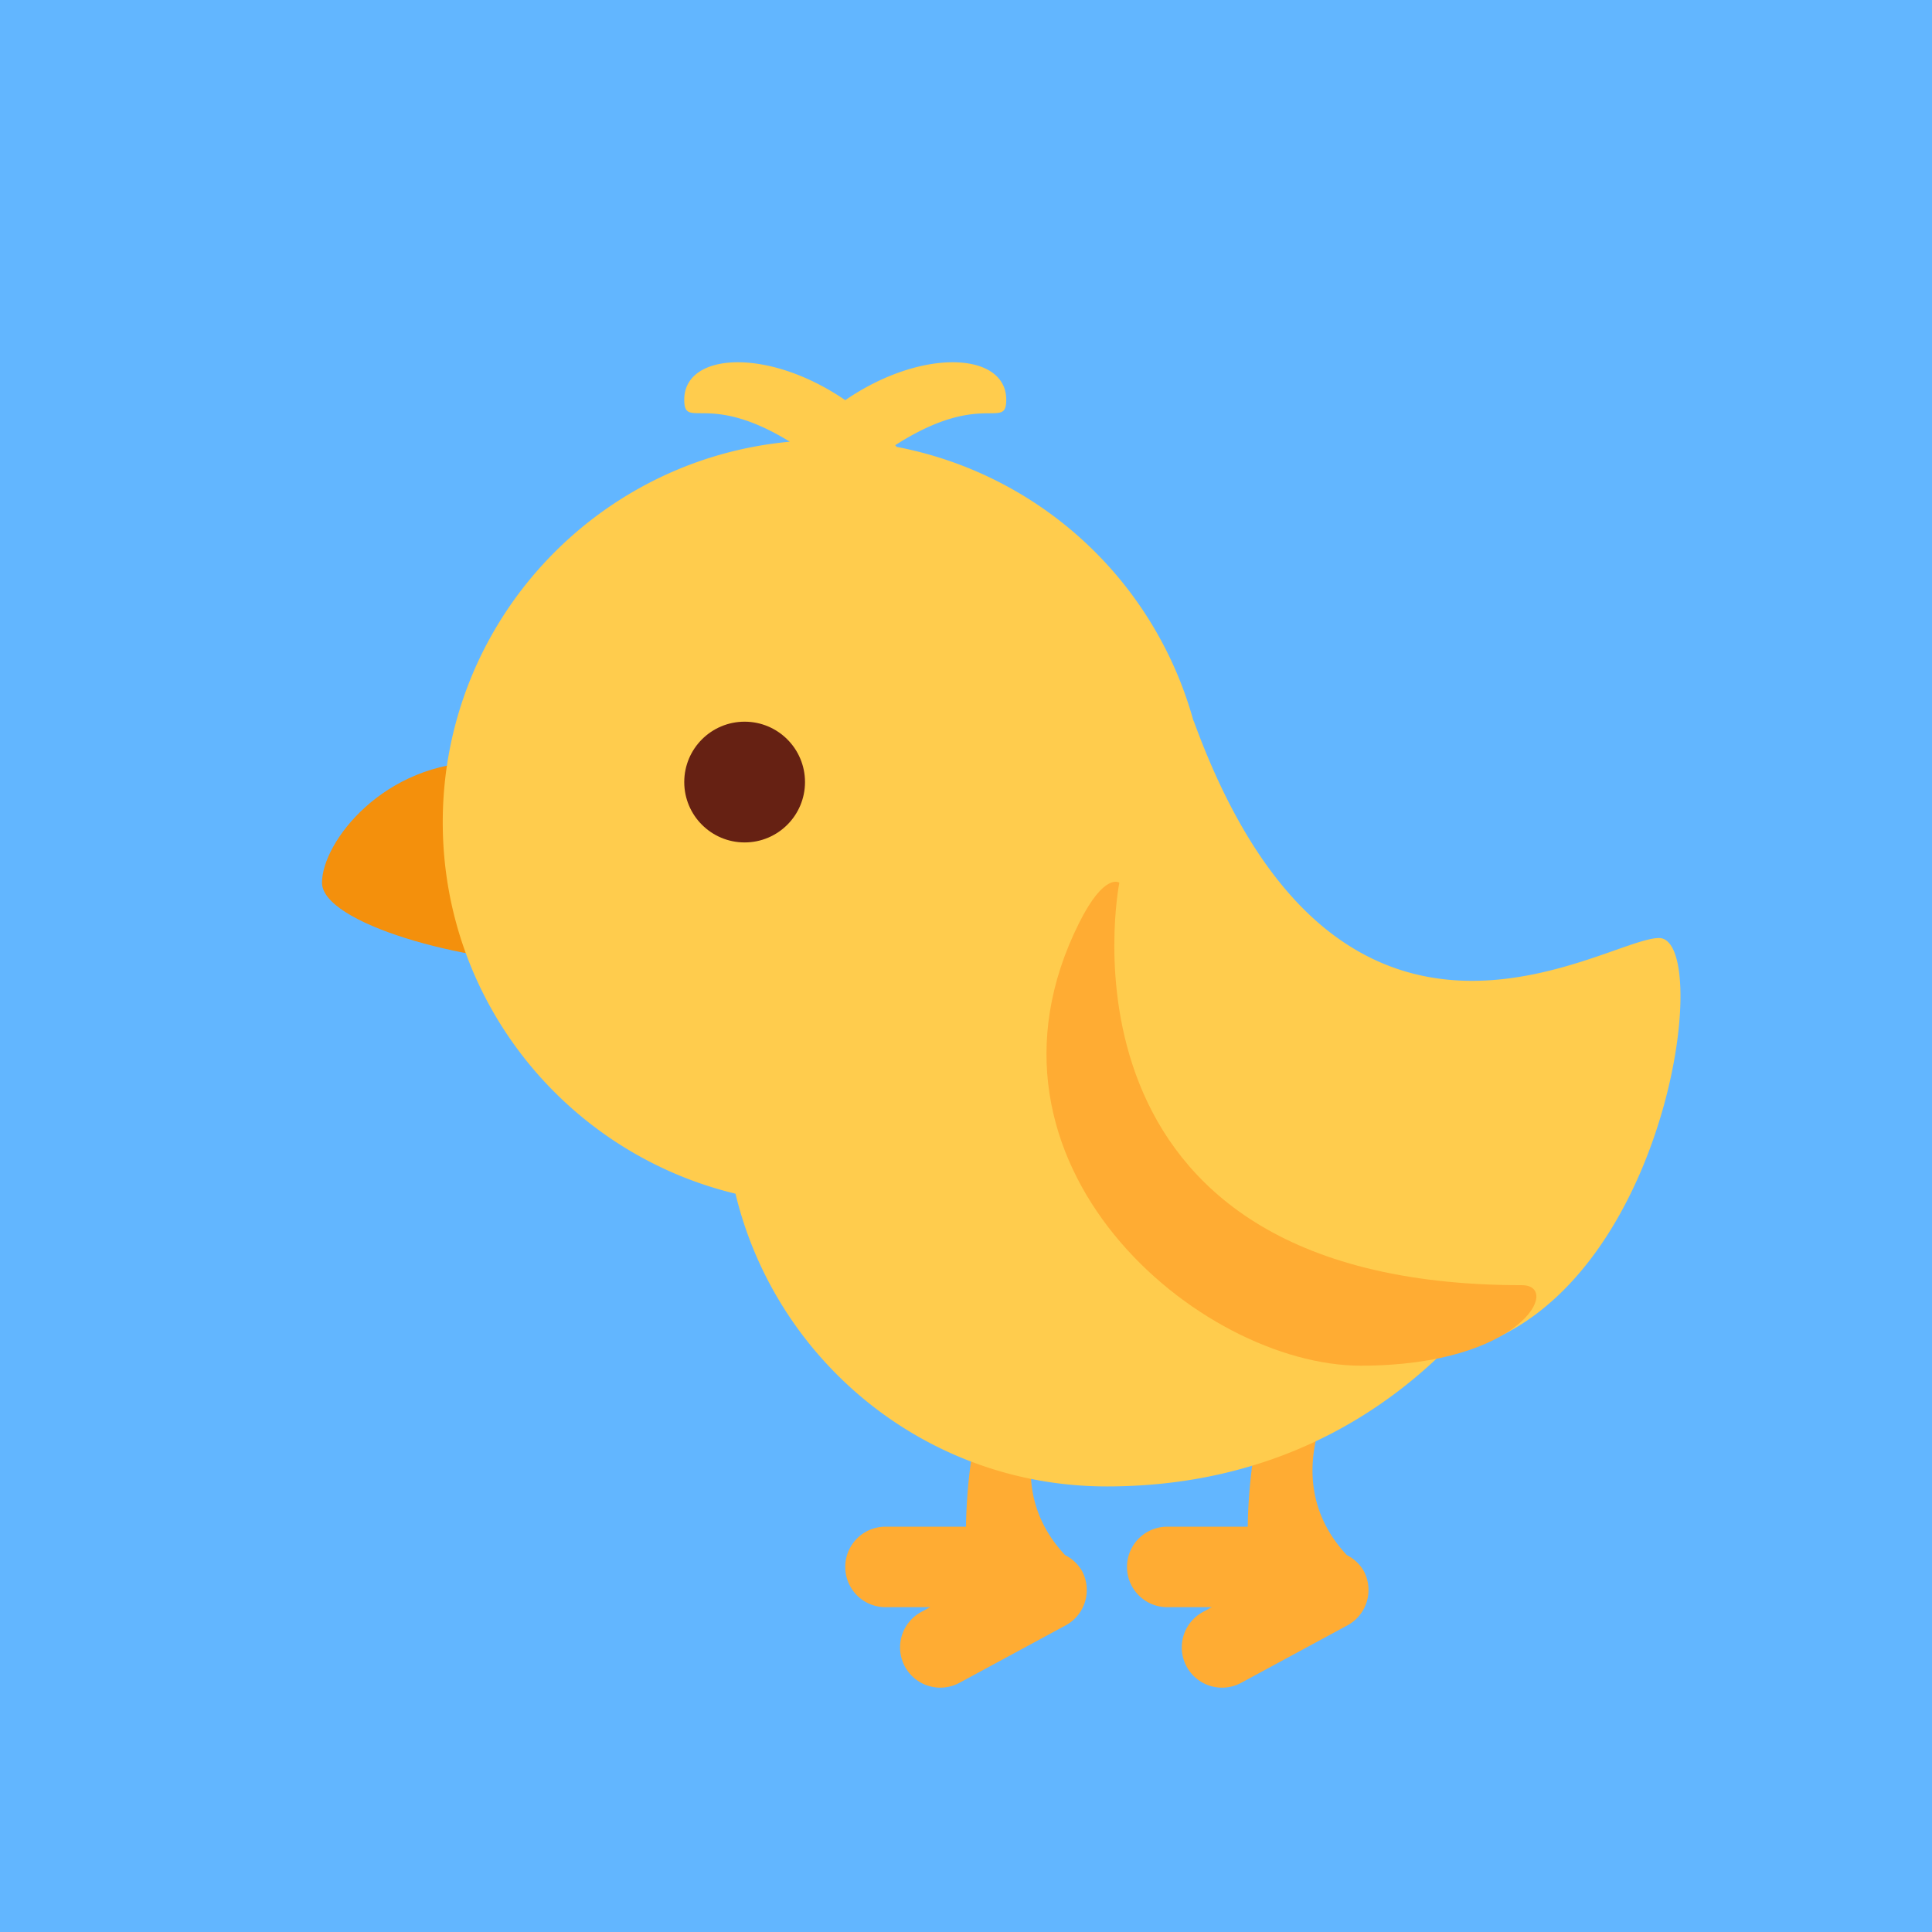 <svg xmlns="http://www.w3.org/2000/svg" width="36" height="36" viewBox="0 0 36 36">
    <rect x="0" y="0" width="36" height="36" fill="#62b6ff" />

    <g transform="translate(4.5 4.5) scale(0.75)">
        <path fill="#f4900c" d="M8.512 15.93c0 1.657 1.974 2-.512 2s-6-1-6-2s1.526-3 4.012-3s2.5 1.343 2.5 3" />
        <path fill="#ffac33"
            d="M27.88 33.027a1 1 0 0 0-.418-.391C25.865 30.931 27 28.93 27 28.93c0-.553 1-2 0-2l-1 1c-1 1-1 4-1 4h-2a1 1 0 1 0 0 2h1.107l-.222.12a1 1 0 1 0 .952 1.759l2.639-1.427a1 1 0 0 0 .404-1.355m-7 0a1 1 0 0 0-.418-.391C18.865 30.931 20 28.93 20 28.93c0-.553 1-2 0-2l-1 1c-1 1-1 4-1 4h-2a1 1 0 1 0 0 2h1.108l-.222.12a1 1 0 1 0 .952 1.759l2.639-1.427a1 1 0 0 0 .403-1.355" />
        <path fill="#ffcc4d"
            d="M35.217 17.305c-1.342 0-7.904 4.613-11.553-5.375l-.018-.038a9.5 9.5 0 0 0-7.367-6.789l-.037-.042C18.389 3.684 19 4.707 19 3.93c0-1.179-2.083-1.303-4 .012c-1.917-1.315-4-1.191-4-.012c0 .761.583-.208 2.623 1.044C8.788 5.417 5 9.479 5 14.43c0 4.478 3.103 8.223 7.273 9.227c1.003 4.171 4.748 7.273 9.227 7.273c3.953 0 6.934-1.678 8.99-3.999c.555-.626.111.602.842.235c4.24-2.132 5.168-9.861 3.885-9.861" />
        <circle cx="12.5" cy="13.43" r="1.5" fill="#662113" />
        <path fill="#ffac33" d="M21.81 15.93s-2 10 10 10c1 0 0 2-4 2s-9.999-5-7-11c.633-1.265 1-1 1-1" />
    </g>
</svg>